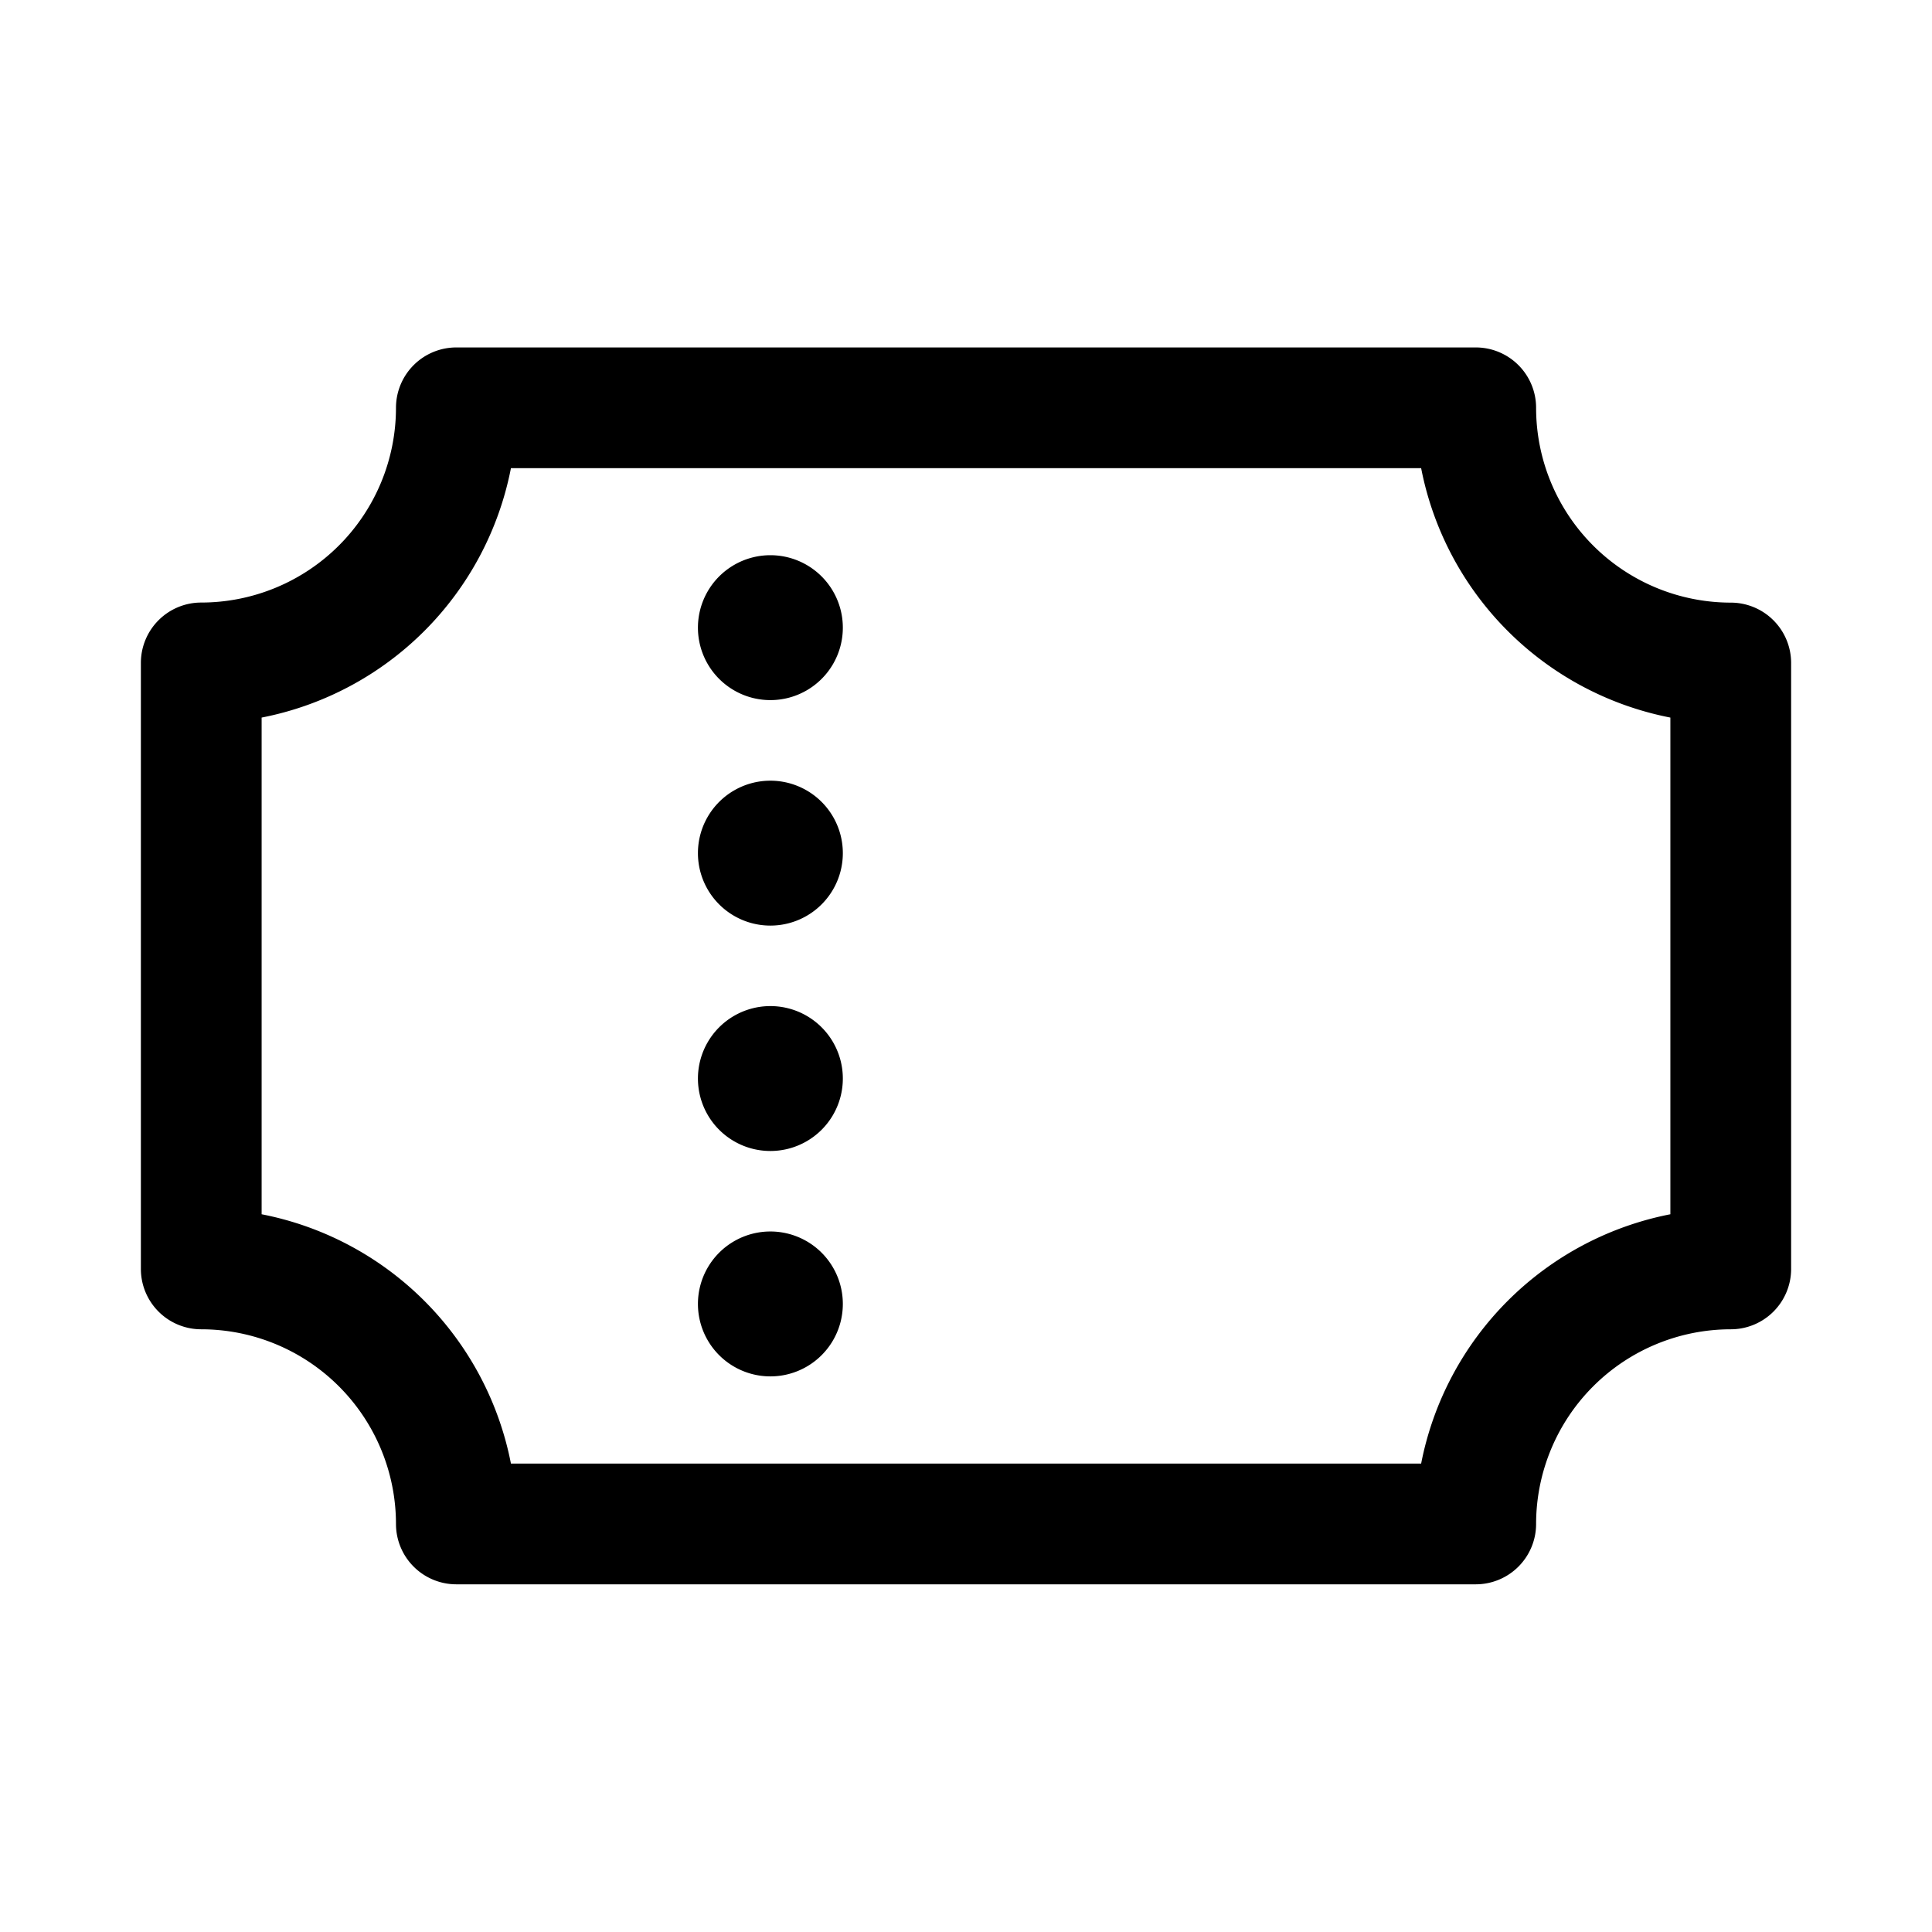 <svg xmlns="http://www.w3.org/2000/svg" xmlns:xlink="http://www.w3.org/1999/xlink" width="24" height="24" viewBox="0 0 24 24"><path fill="currentColor" d="M9.57 6.897a.9.9 0 1 1 0 1.8a.9.9 0 0 1 0-1.8m.9 3.701a.9.9 0 1 0-1.8 0a.9.9 0 0 0 1.8 0m-.9 1.9a.9.9 0 1 1 0 1.8a.9.9 0 0 1 0-1.8m.9 3.7a.9.9 0 1 0-1.8 0a.9.9 0 0 0 1.8 0"/><path fill="currentColor" fill-rule="evenodd" d="M4.919 5.066a.75.75 0 0 1 .75-.75h12.663a.75.75 0 0 1 .75.75a2.42 2.42 0 0 0 2.418 2.42a.75.75 0 0 1 .75.75v7.527a.75.75 0 0 1-.75.75a2.42 2.42 0 0 0-2.418 2.418a.75.75 0 0 1-.75.75H5.669a.75.75 0 0 1-.75-.75A2.42 2.42 0 0 0 2.5 16.513a.75.75 0 0 1-.75-.75V8.235a.75.75 0 0 1 .75-.75a2.42 2.42 0 0 0 2.419-2.419m1.428.75A3.92 3.92 0 0 1 3.25 8.914v6.17a3.92 3.92 0 0 1 3.097 3.097h11.307a3.92 3.92 0 0 1 3.096-3.097v-6.17a3.92 3.92 0 0 1-3.096-3.098z" clip-rule="evenodd"/></svg>